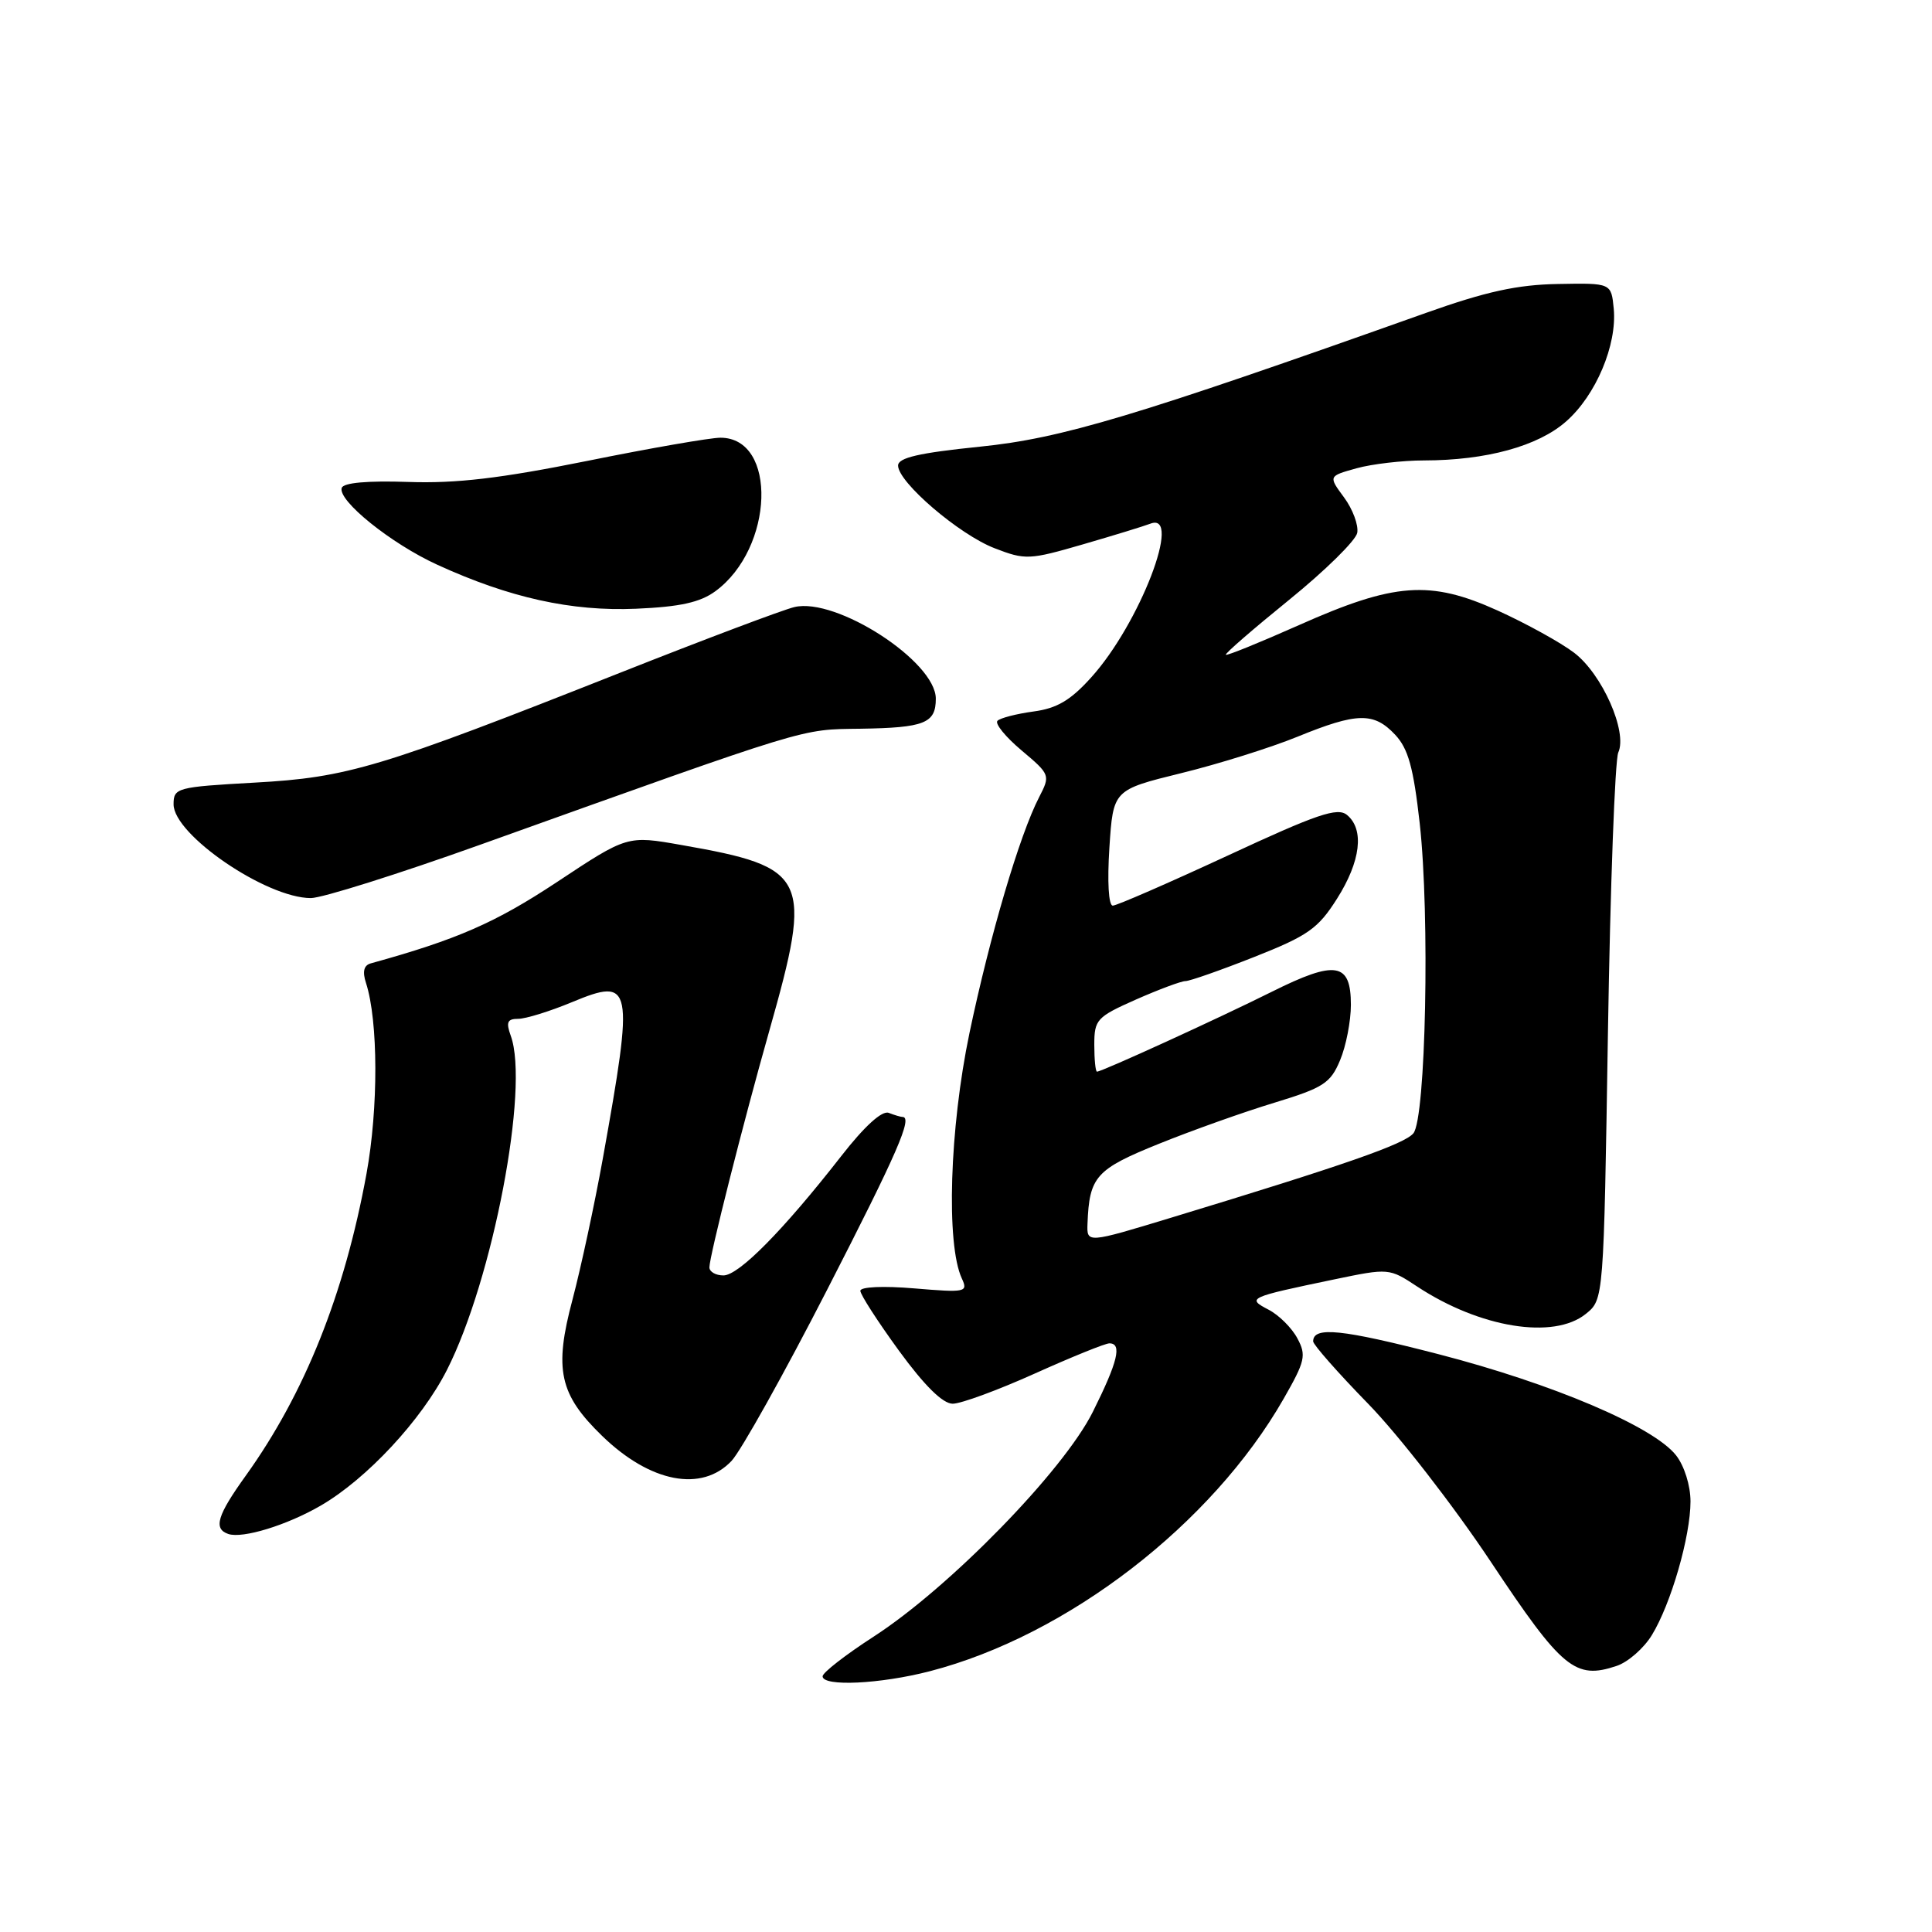 <?xml version="1.0" encoding="UTF-8" standalone="no"?>
<!DOCTYPE svg PUBLIC "-//W3C//DTD SVG 1.1//EN" "http://www.w3.org/Graphics/SVG/1.1/DTD/svg11.dtd" >
<svg xmlns="http://www.w3.org/2000/svg" xmlns:xlink="http://www.w3.org/1999/xlink" version="1.1" viewBox="0 0 256 256">
 <g >
 <path fill="currentColor"
d=" M 123.23 221.44 C 141.43 216.72 160.57 201.98 170.09 185.34 C 172.94 180.36 173.12 179.59 171.91 177.34 C 171.18 175.96 169.47 174.26 168.11 173.55 C 165.16 172.01 165.36 171.91 176.78 169.53 C 184.03 168.02 184.08 168.03 187.78 170.47 C 196.09 175.95 205.88 177.54 210.14 174.09 C 212.50 172.18 212.50 172.18 213.06 136.84 C 213.37 117.40 213.99 100.70 214.43 99.71 C 215.68 96.97 212.30 89.33 208.59 86.50 C 206.82 85.15 202.26 82.63 198.47 80.91 C 189.49 76.84 184.78 77.19 172.10 82.84 C 166.92 85.14 162.57 86.91 162.43 86.76 C 162.28 86.61 166.06 83.34 170.82 79.48 C 175.58 75.62 179.64 71.63 179.84 70.61 C 180.03 69.59 179.25 67.48 178.10 65.92 C 176.01 63.09 176.01 63.09 179.75 62.05 C 181.81 61.48 185.84 61.01 188.70 61.01 C 196.94 61.00 203.80 59.12 207.51 55.85 C 211.46 52.39 214.28 45.71 213.83 40.91 C 213.50 37.50 213.50 37.50 206.45 37.63 C 201.07 37.72 196.90 38.63 188.95 41.46 C 150.32 55.20 140.68 58.09 129.82 59.19 C 121.77 60.01 119.00 60.65 119.00 61.69 C 119.00 63.90 127.09 70.83 131.78 72.64 C 135.86 74.22 136.39 74.19 143.46 72.14 C 147.53 70.96 151.57 69.72 152.43 69.39 C 156.75 67.73 151.01 82.67 144.59 89.76 C 141.86 92.80 140.04 93.87 136.92 94.28 C 134.67 94.59 132.53 95.14 132.17 95.51 C 131.80 95.88 133.24 97.65 135.36 99.43 C 139.16 102.63 139.19 102.72 137.69 105.63 C 135.10 110.64 131.18 123.93 128.46 136.88 C 125.82 149.52 125.34 164.86 127.45 169.41 C 128.29 171.22 127.97 171.29 121.17 170.72 C 117.03 170.37 114.00 170.51 114.00 171.04 C 114.00 171.54 116.31 175.12 119.12 178.98 C 122.51 183.62 124.92 186.00 126.24 186.00 C 127.34 186.00 132.23 184.20 137.12 182.00 C 142.01 179.80 146.45 178.00 147.00 178.00 C 148.71 178.00 148.12 180.44 144.80 187.09 C 140.89 194.91 125.82 210.36 115.75 216.87 C 112.04 219.27 109.00 221.63 109.00 222.12 C 109.00 223.51 116.64 223.15 123.23 221.44 Z  M 218.88 216.66 C 221.42 212.51 224.00 203.57 224.00 198.95 C 224.00 196.84 223.18 194.23 222.08 192.83 C 219.09 189.03 205.77 183.36 190.62 179.44 C 177.77 176.12 174.00 175.73 174.00 177.74 C 174.00 178.17 177.28 181.90 181.30 186.02 C 185.31 190.13 192.63 199.56 197.55 206.96 C 206.99 221.16 208.72 222.59 214.22 220.74 C 215.72 220.24 217.82 218.40 218.88 216.66 Z  M 42.50 199.50 C 48.60 195.96 55.85 188.17 59.22 181.53 C 65.30 169.56 70.17 144.09 67.68 137.25 C 67.03 135.45 67.22 135.00 68.66 135.00 C 69.65 135.00 72.86 134.01 75.79 132.79 C 83.84 129.45 84.03 130.40 79.88 153.50 C 78.79 159.55 76.98 167.96 75.86 172.20 C 73.39 181.46 74.11 184.76 79.77 190.25 C 86.15 196.45 92.99 197.77 96.94 193.57 C 98.19 192.23 103.90 182.02 109.61 170.88 C 118.89 152.79 120.98 148.00 119.58 148.00 C 119.35 148.00 118.53 147.76 117.76 147.46 C 116.87 147.12 114.55 149.23 111.45 153.21 C 103.77 163.05 97.89 169.00 95.86 169.00 C 94.84 169.00 94.00 168.52 94.00 167.93 C 94.00 166.48 98.49 148.73 101.96 136.50 C 107.72 116.16 107.13 114.92 90.31 111.97 C 83.12 110.70 83.12 110.70 73.81 116.87 C 65.63 122.28 60.57 124.49 49.14 127.65 C 48.21 127.90 48.00 128.74 48.50 130.26 C 50.12 135.28 50.15 146.84 48.56 155.54 C 45.64 171.49 40.38 184.63 32.59 195.50 C 28.77 200.81 28.24 202.57 30.25 203.26 C 32.15 203.90 38.02 202.10 42.50 199.50 Z  M 63.69 111.91 C 107.72 96.14 105.98 96.67 114.00 96.56 C 122.50 96.43 124.00 95.84 124.00 92.58 C 124.00 87.65 110.81 79.11 105.26 80.44 C 103.74 80.80 93.37 84.71 82.20 89.13 C 50.31 101.75 46.08 103.02 33.75 103.70 C 23.40 104.28 23.00 104.39 23.00 106.58 C 23.00 110.61 35.28 119.00 41.19 119.00 C 42.67 119.00 52.80 115.81 63.69 111.91 Z  M 94.79 78.34 C 102.56 72.65 103.04 58.00 95.46 58.00 C 94.12 58.00 86.17 59.38 77.78 61.08 C 66.29 63.39 60.45 64.08 54.09 63.86 C 48.69 63.68 45.51 63.96 45.28 64.65 C 44.73 66.32 51.81 72.03 57.94 74.83 C 67.50 79.21 75.73 81.03 84.29 80.66 C 90.11 80.41 92.77 79.82 94.79 78.34 Z  M 144.10 162.13 C 144.34 155.90 145.21 154.93 153.56 151.56 C 157.99 149.77 164.88 147.32 168.88 146.11 C 175.37 144.13 176.30 143.53 177.57 140.48 C 178.36 138.60 179.00 135.30 179.00 133.14 C 179.00 127.52 176.99 127.19 168.53 131.41 C 161.39 134.97 146.01 142.00 145.36 142.00 C 145.16 142.00 145.00 140.40 145.00 138.44 C 145.00 135.10 145.32 134.75 150.53 132.44 C 153.57 131.10 156.52 130.00 157.08 130.00 C 157.64 130.00 161.75 128.56 166.20 126.80 C 173.31 123.99 174.65 123.05 177.15 119.10 C 180.30 114.14 180.81 109.91 178.49 107.99 C 177.23 106.94 174.53 107.86 162.68 113.37 C 154.82 117.01 147.97 120.00 147.45 120.00 C 146.89 120.00 146.71 116.84 147.00 112.33 C 147.50 104.67 147.50 104.67 156.50 102.45 C 161.45 101.24 168.39 99.06 171.92 97.62 C 179.83 94.39 182.04 94.35 184.86 97.35 C 186.60 99.20 187.29 101.71 188.12 109.10 C 189.48 121.33 188.93 148.18 187.28 150.17 C 186.08 151.61 178.16 154.37 155.25 161.33 C 144.00 164.75 144.00 164.75 144.10 162.13 Z "/>
</g>
</svg>